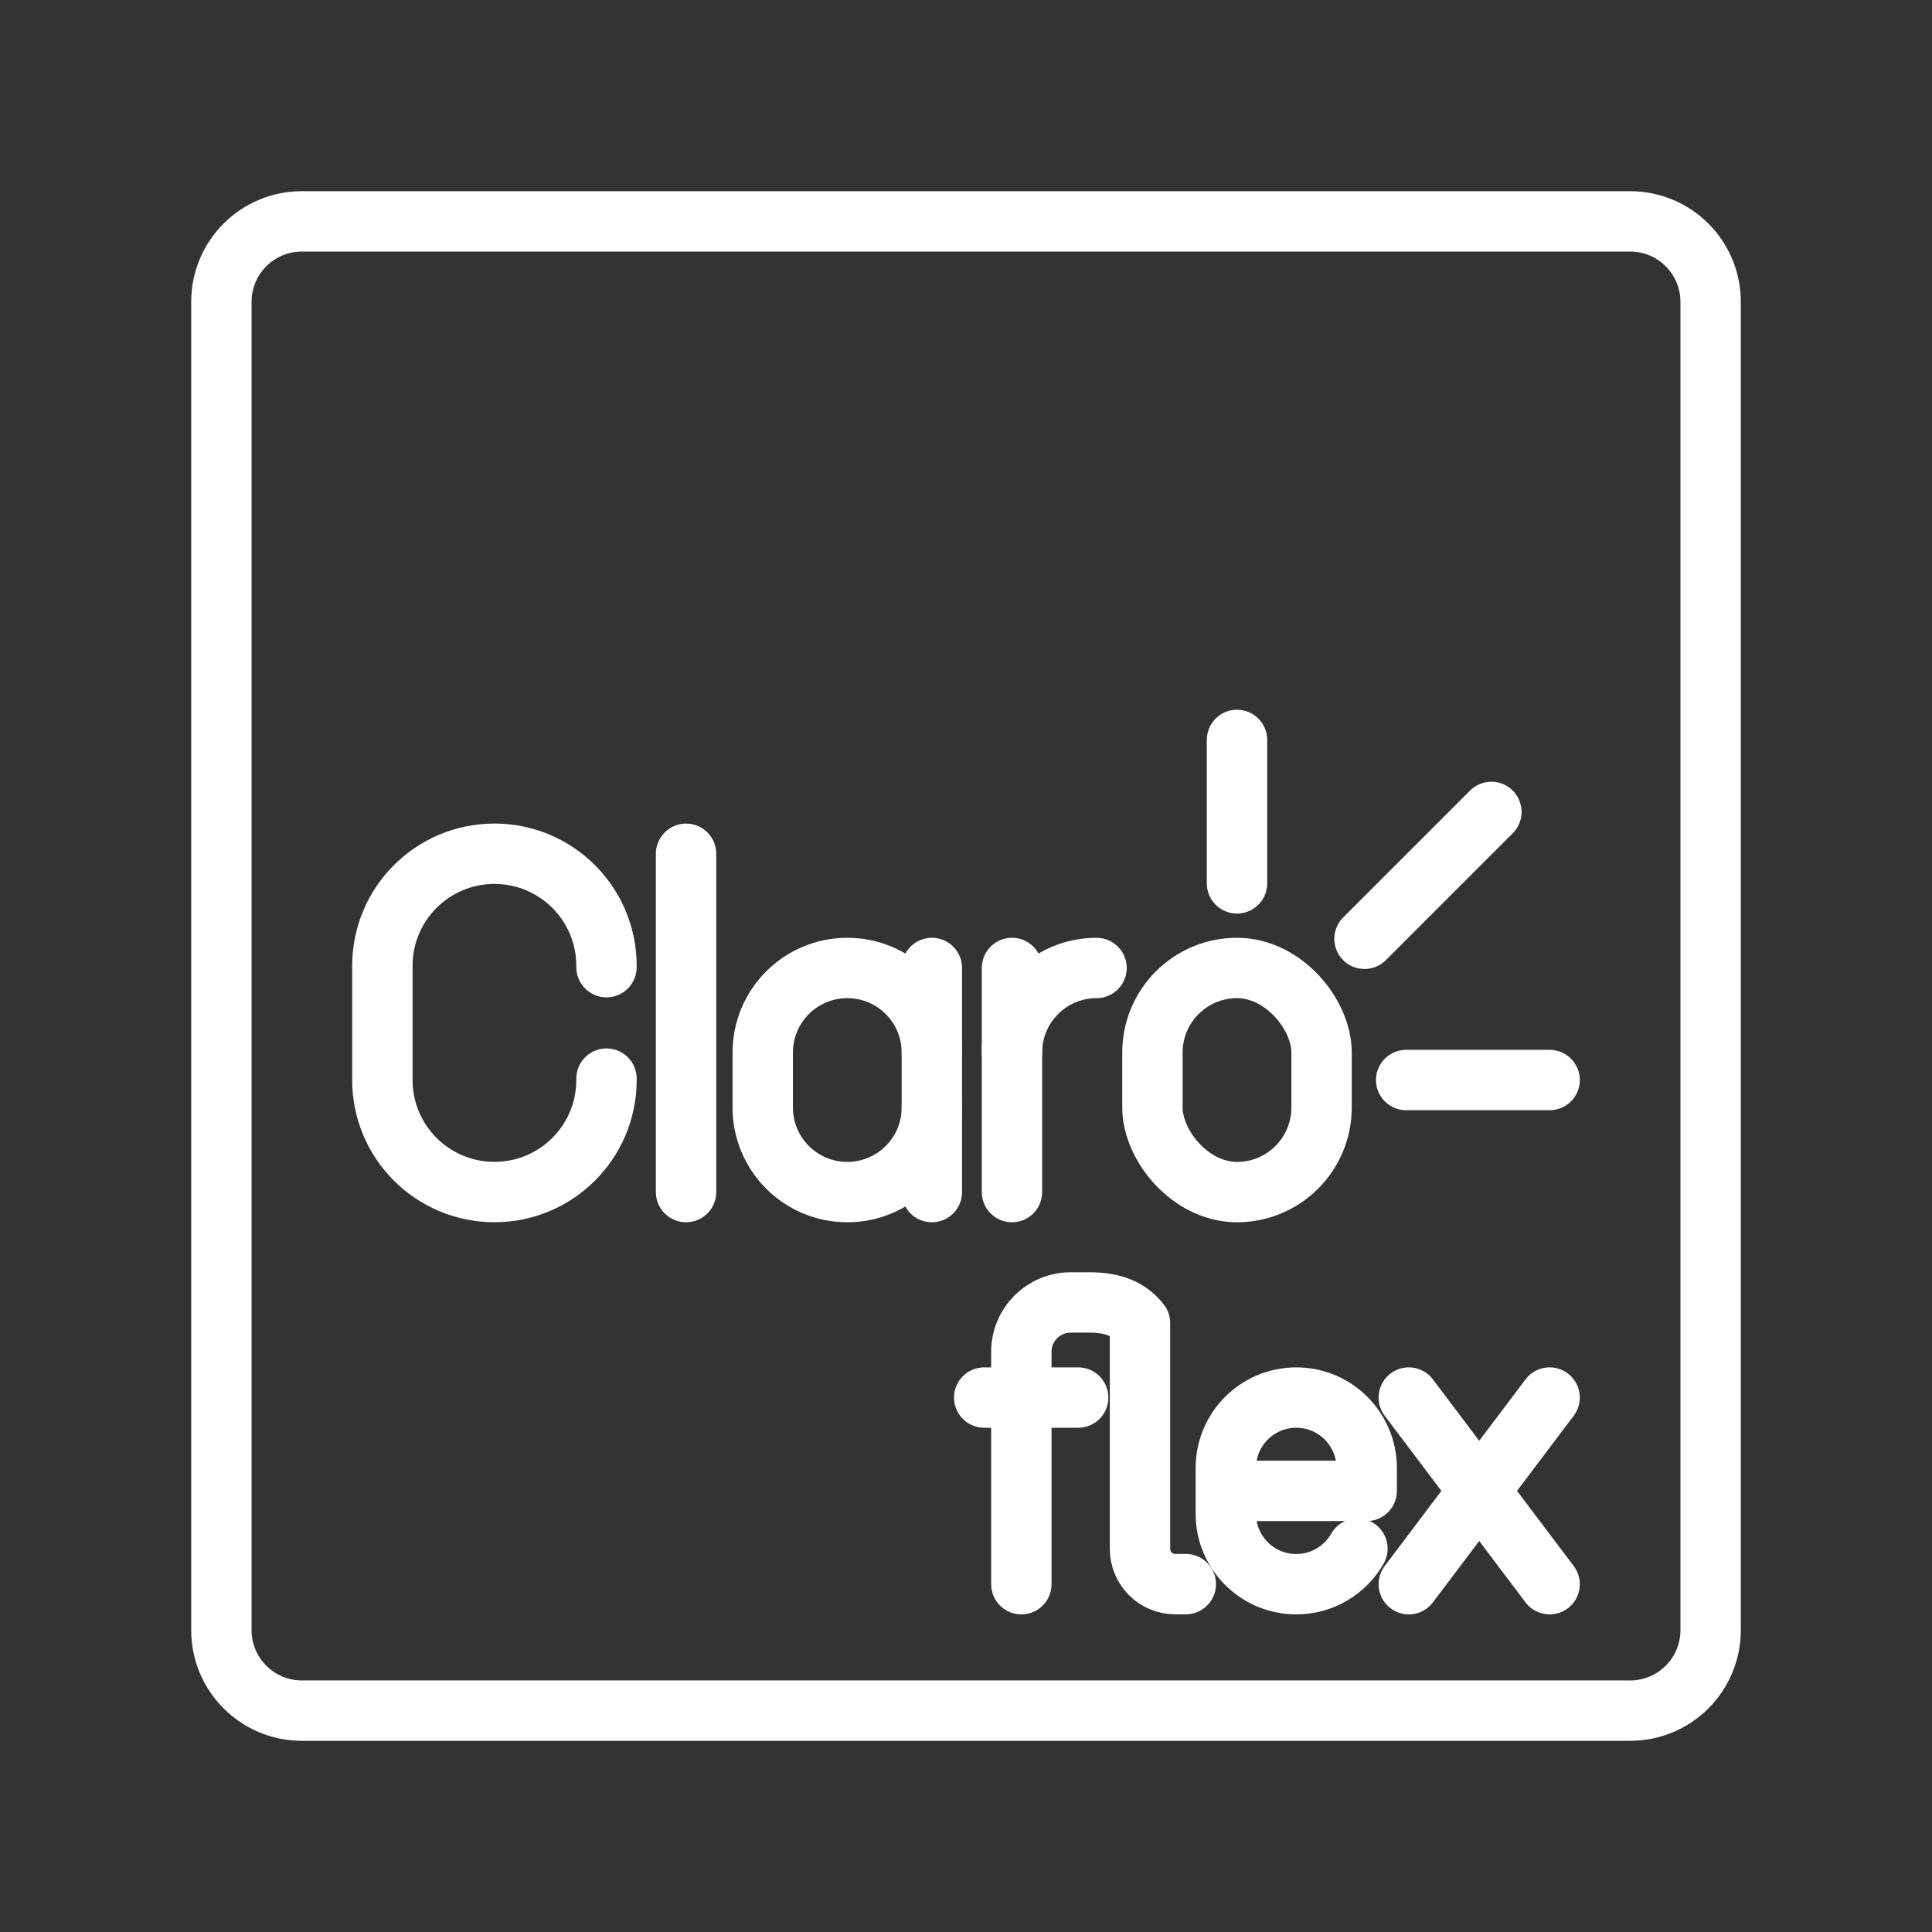 <ns0:svg xmlns:ns0="http://www.w3.org/2000/svg" id="b" viewBox="0 0 48 48" style="stroke-width:1.5px"><ns0:rect x="0" y="0" width="48" height="48" fill="#333333" stroke="none"/><ns0:defs style="stroke-width:1.5px"><ns0:style style="stroke-width:1.5px">.c{fill:none;stroke:#fff;stroke-linecap:round;stroke-linejoin:round;}</ns0:style></ns0:defs><ns0:path class="c" d="m7.5,42.5h33c1.105,0,2-.895,2-2V7.5c0-1.105-.895-2-2-2H7.5c-1.105,0-2,.895-2,2v33c0,1.105.895,2,2,2Z" style="stroke-width:1.5px" /><ns0:g style="stroke-width:1.5px"><ns0:rect class="c" x="28.632" y="24.049" width="4.202" height="5.568" rx="2.101" ry="2.101" style="stroke-width:1.5px" /><ns0:g style="stroke-width:1.5px"><ns0:path class="c" d="m25.142,26.15c0-1.161.941-2.101,2.101-2.101h0" style="stroke-width:1.5px" /><ns0:line class="c" x1="25.142" y1="24.049" x2="25.142" y2="29.617" style="stroke-width:1.5px" /></ns0:g><ns0:line class="c" x1="17.045" y1="21.212" x2="17.045" y2="29.617" style="stroke-width:1.5px" /><ns0:g style="stroke-width:1.5px"><ns0:path class="c" d="m23.152,27.516c0,1.161-.941,2.101-2.101,2.101h0c-1.161,0-2.101-.941-2.101-2.101v-1.366c0-1.161.941-2.101,2.101-2.101h0c1.161,0,2.101.941,2.101,2.101" style="stroke-width:1.5px" /><ns0:line class="c" x1="23.152" y1="29.617" x2="23.152" y2="24.049" style="stroke-width:1.5px" /></ns0:g><ns0:path class="c" d="m15.068,26.798v.034c0,1.538-1.246,2.784-2.784,2.784h0c-1.538,0-2.784-1.246-2.784-2.784v-2.837c0-1.538,1.246-2.784,2.784-2.784h0c1.538,0,2.784,1.246,2.784,2.784v.034" style="stroke-width:1.5px" /><ns0:g style="stroke-width:1.5px"><ns0:line class="c" x1="30.733" y1="21.947" x2="30.733" y2="18.383" style="stroke-width:1.5px" /><ns0:line class="c" x1="33.901" y1="23.324" x2="37.053" y2="20.172" style="stroke-width:1.5px" /><ns0:line class="c" x1="34.936" y1="26.833" x2="38.5" y2="26.833" style="stroke-width:1.5px" /></ns0:g></ns0:g><ns0:g style="stroke-width:1.5px"><ns0:g style="stroke-width:1.5px"><ns0:line class="c" x1="38.5" y1="34.722" x2="35.001" y2="39.359" style="stroke-width:1.5px" /><ns0:line class="c" x1="38.5" y1="39.359" x2="35.001" y2="34.722" style="stroke-width:1.5px" /></ns0:g><ns0:path class="c" d="m33.725,38.476c-.301.527-.869.883-1.52.883h0c-.966,0-1.75-.783-1.75-1.75v-1.137c0-.966.783-1.75,1.75-1.75h0c.966,0,1.75.783,1.75,1.75v.569s-3.499,0-3.499,0" style="stroke-width:1.5px" /><ns0:g style="stroke-width:1.5px"><ns0:line class="c" x1="24.452" y1="34.722" x2="26.787" y2="34.722" style="stroke-width:1.5px" /><ns0:path class="c" d="m25.375,39.359v-5.775c0-.676.548-1.225,1.225-1.225h.477c.603,0,.988.178,1.246.512v5.611c0,.483.392.875.875.875h.263" style="stroke-width:1.5px" /></ns0:g></ns0:g></ns0:svg>